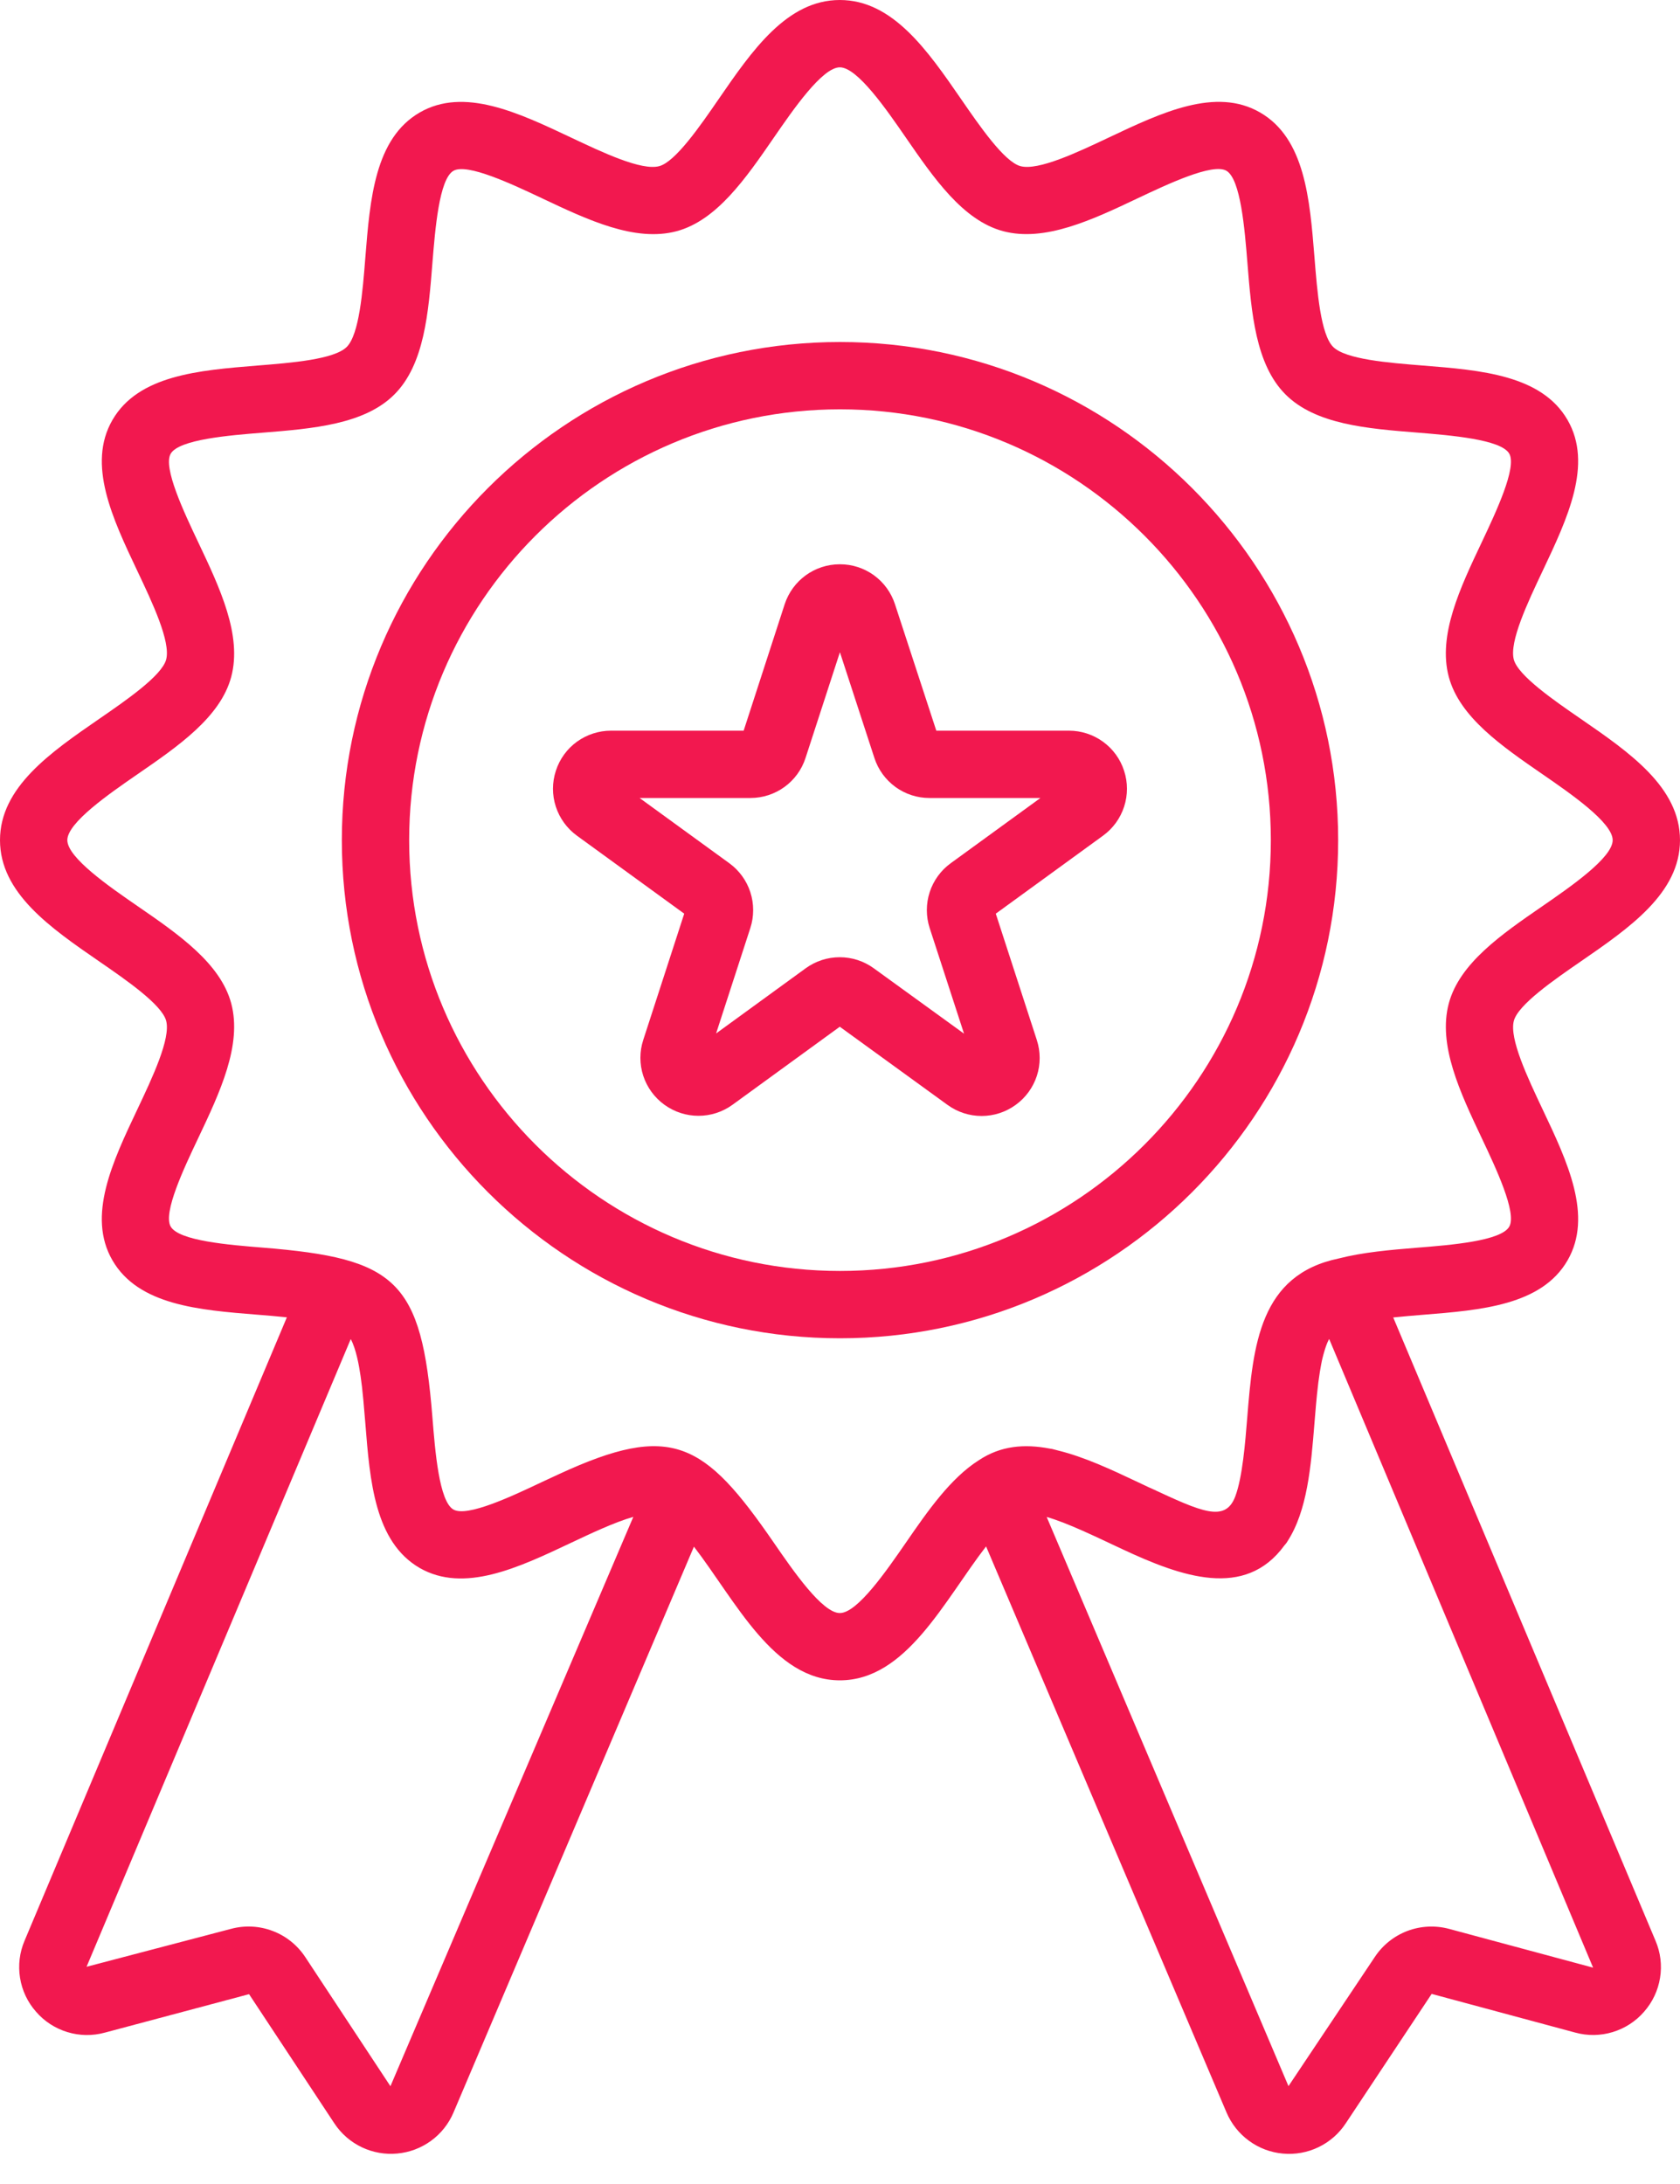 <svg width="40" height="52" viewBox="0 0 40 52" fill="none" xmlns="http://www.w3.org/2000/svg">
<path d="M37.635 22.893C38.797 22.092 40 21.264 40 20.004C40 18.744 38.797 17.915 37.635 17.114C37.006 16.681 36.147 16.089 36.043 15.704C35.931 15.28 36.373 14.346 36.728 13.596C37.32 12.346 37.932 11.053 37.322 9.998C36.703 8.929 35.264 8.814 33.873 8.703C33.056 8.638 32.038 8.556 31.741 8.259C31.444 7.962 31.362 6.944 31.297 6.126C31.185 4.735 31.07 3.296 30.002 2.678C28.947 2.068 27.655 2.68 26.405 3.272C25.655 3.627 24.721 4.069 24.297 3.956C23.911 3.853 23.32 2.993 22.887 2.365C22.086 1.203 21.256 0 19.996 0C18.736 0 17.907 1.202 17.107 2.365C16.674 2.994 16.082 3.853 15.696 3.956C15.272 4.07 14.341 3.627 13.59 3.272C12.339 2.681 11.046 2.069 9.992 2.679C8.925 3.298 8.81 4.737 8.699 6.127C8.635 6.945 8.553 7.962 8.256 8.26C7.959 8.557 6.942 8.639 6.124 8.704C4.733 8.817 3.295 8.932 2.677 10C2.067 11.055 2.679 12.348 3.272 13.598C3.627 14.347 4.069 15.28 3.956 15.704C3.853 16.09 2.993 16.681 2.365 17.114C1.203 17.915 0 18.744 0 20.004C0 21.264 1.203 22.092 2.365 22.893C2.994 23.326 3.853 23.918 3.956 24.304C4.069 24.726 3.627 25.66 3.272 26.41C2.679 27.66 2.067 28.952 2.676 30.006C3.294 31.075 4.733 31.191 6.124 31.302C6.351 31.32 6.592 31.34 6.83 31.365L0.585 46.207C0.466 46.486 0.429 46.792 0.477 47.091C0.525 47.391 0.656 47.67 0.857 47.897C1.055 48.127 1.314 48.295 1.604 48.383C1.894 48.472 2.204 48.476 2.496 48.396L5.93 47.48L7.96 50.555C8.298 51.068 8.883 51.329 9.456 51.275C9.747 51.249 10.026 51.144 10.262 50.972C10.499 50.8 10.684 50.566 10.798 50.297L16.522 36.825C17.518 38.119 18.418 40.008 19.997 40.008C21.578 40.008 22.478 38.114 23.478 36.819L29.203 50.297C29.318 50.567 29.503 50.8 29.739 50.972C29.975 51.145 30.254 51.25 30.545 51.276C30.837 51.303 31.13 51.25 31.393 51.123C31.657 50.996 31.881 50.8 32.042 50.555L34.087 47.474L37.506 48.395C37.798 48.475 38.107 48.471 38.397 48.383C38.687 48.295 38.947 48.127 39.145 47.898C39.345 47.671 39.477 47.391 39.525 47.092C39.574 46.793 39.536 46.486 39.417 46.208L33.172 31.368C33.408 31.344 33.648 31.323 33.874 31.305C35.265 31.194 36.704 31.078 37.322 30.01C37.932 28.955 37.321 27.662 36.728 26.412C36.373 25.661 35.931 24.728 36.044 24.305C36.147 23.919 37.006 23.326 37.635 22.893ZM9.296 49.672L7.268 46.597C7.081 46.313 6.809 46.095 6.491 45.975C6.173 45.854 5.825 45.837 5.497 45.926L2.061 46.828L8.351 31.883C8.476 32.112 8.548 32.506 8.585 32.763C8.597 32.873 8.625 32.963 8.698 33.882C8.808 35.272 8.922 36.709 9.991 37.332C11.047 37.938 12.339 37.328 13.587 36.738C14.07 36.51 14.628 36.245 15.079 36.116L9.296 49.672ZM34.503 45.926C34.175 45.838 33.827 45.855 33.509 45.975C33.191 46.096 32.919 46.313 32.732 46.597L30.678 49.67L24.921 36.118C25.438 36.268 26.077 36.584 26.722 36.885C28.127 37.542 29.642 38.083 30.58 36.797C30.599 36.772 30.622 36.751 30.639 36.724L30.651 36.703C31.127 35.973 31.214 34.915 31.297 33.881C31.32 33.594 31.345 33.283 31.381 32.986L31.389 32.915C31.4 32.83 31.413 32.747 31.425 32.666C31.445 32.546 31.465 32.429 31.491 32.324C31.502 32.277 31.515 32.236 31.526 32.195C31.558 32.083 31.594 31.981 31.635 31.901L31.647 31.881L37.931 46.849L34.503 45.926ZM35.279 27.097C35.615 27.808 36.123 28.881 35.934 29.207C35.737 29.548 34.538 29.644 33.745 29.707C33.103 29.759 32.451 29.815 31.873 29.964C29.996 30.353 29.835 32.019 29.696 33.756C29.648 34.35 29.583 35.172 29.411 35.63C29.172 36.258 28.615 35.998 27.384 35.425C27.381 35.424 27.378 35.423 27.374 35.422L27.09 35.288C26.457 34.988 25.812 34.687 25.188 34.535C25.142 34.524 25.095 34.509 25.049 34.499C25.031 34.496 25.014 34.495 24.997 34.491C24.389 34.374 23.824 34.422 23.305 34.768C22.634 35.193 22.092 35.97 21.567 36.733C21.107 37.398 20.414 38.406 19.996 38.406C19.578 38.406 18.885 37.399 18.426 36.733C16.766 34.321 15.989 33.861 13.314 35.096L12.904 35.286C12.194 35.623 11.121 36.129 10.795 35.941C10.454 35.744 10.36 34.545 10.296 33.752C10.036 30.48 9.438 29.962 6.252 29.705C5.459 29.641 4.261 29.545 4.064 29.204C3.875 28.878 4.383 27.806 4.72 27.097C5.236 26.007 5.769 24.881 5.505 23.889C5.248 22.933 4.245 22.242 3.275 21.574C2.609 21.115 1.603 20.422 1.603 20.003C1.603 19.586 2.609 18.893 3.274 18.434C4.245 17.765 5.248 17.075 5.505 16.117C5.769 15.127 5.236 14.001 4.72 12.912C4.383 12.202 3.875 11.129 4.064 10.803C4.261 10.462 5.46 10.365 6.252 10.302C7.444 10.206 8.675 10.107 9.389 9.393C10.104 8.678 10.202 7.446 10.296 6.255C10.361 5.462 10.455 4.264 10.796 4.067C11.121 3.879 12.194 4.385 12.905 4.721C13.994 5.236 15.119 5.769 16.11 5.505C17.067 5.248 17.758 4.245 18.426 3.275C18.885 2.609 19.578 1.603 19.996 1.603C20.414 1.603 21.108 2.609 21.567 3.275C22.236 4.244 22.926 5.248 23.883 5.504C24.874 5.768 26.002 5.236 27.09 4.72C27.8 4.384 28.873 3.877 29.199 4.065C29.54 4.262 29.636 5.461 29.7 6.255C29.796 7.446 29.893 8.677 30.608 9.392C31.323 10.107 32.554 10.205 33.745 10.3C34.538 10.365 35.737 10.461 35.934 10.8C36.123 11.127 35.615 12.2 35.28 12.91C34.764 13.999 34.23 15.125 34.495 16.116C34.752 17.074 35.755 17.764 36.725 18.433C37.391 18.892 38.397 19.585 38.397 20.004C38.397 20.422 37.391 21.115 36.725 21.575C35.755 22.243 34.751 22.934 34.495 23.891C34.231 24.882 34.764 26.008 35.279 27.097Z" fill="#F2184F"/>
<path d="M20 8.143C13.46 8.143 8.139 13.464 8.139 20.004C8.139 26.543 13.46 31.864 20 31.864C26.54 31.864 31.861 26.543 31.861 20.004C31.861 13.464 26.54 8.143 20 8.143ZM20 30.261C14.343 30.261 9.742 25.66 9.742 20.004C9.742 14.347 14.344 9.746 20 9.746C25.656 9.746 30.258 14.348 30.258 20.004C30.258 25.66 25.656 30.261 20 30.261Z" fill="#F2184F"/>
<path d="M25.451 17.397H22.293L21.309 14.387C21.219 14.11 21.044 13.868 20.808 13.697C20.572 13.526 20.288 13.434 19.996 13.435C19.395 13.435 18.868 13.82 18.682 14.389L17.706 17.397H14.549C14.257 17.397 13.973 17.489 13.736 17.66C13.5 17.831 13.325 18.073 13.235 18.351C13.144 18.628 13.143 18.928 13.234 19.206C13.324 19.483 13.5 19.725 13.736 19.897L16.291 21.754L15.316 24.759C15.225 25.036 15.225 25.335 15.315 25.613C15.406 25.89 15.582 26.132 15.818 26.303C16.304 26.655 16.957 26.655 17.442 26.303L19.995 24.446L22.56 26.307C22.796 26.479 23.081 26.571 23.372 26.571C23.664 26.571 23.949 26.478 24.184 26.306C24.421 26.135 24.596 25.893 24.687 25.616C24.777 25.338 24.776 25.039 24.686 24.762L23.709 21.754L26.264 19.896C26.5 19.724 26.675 19.483 26.765 19.205C26.855 18.928 26.855 18.629 26.764 18.352C26.675 18.074 26.499 17.832 26.263 17.661C26.027 17.489 25.743 17.397 25.451 17.397ZM22.636 20.553C22.4 20.724 22.225 20.966 22.135 21.243C22.045 21.52 22.045 21.819 22.135 22.096L22.953 24.611L20.805 23.055C20.569 22.883 20.285 22.791 19.994 22.791C19.702 22.791 19.418 22.883 19.182 23.055L17.05 24.606L17.865 22.096C17.955 21.819 17.955 21.52 17.865 21.242C17.775 20.965 17.599 20.723 17.363 20.552L15.228 19H17.866C18.467 19 18.996 18.615 19.18 18.045L19.998 15.529L20.819 18.047C20.909 18.325 21.085 18.566 21.321 18.738C21.557 18.909 21.841 19.001 22.133 19H24.772L22.636 20.553Z" fill="#F2184F"/>
</svg>
